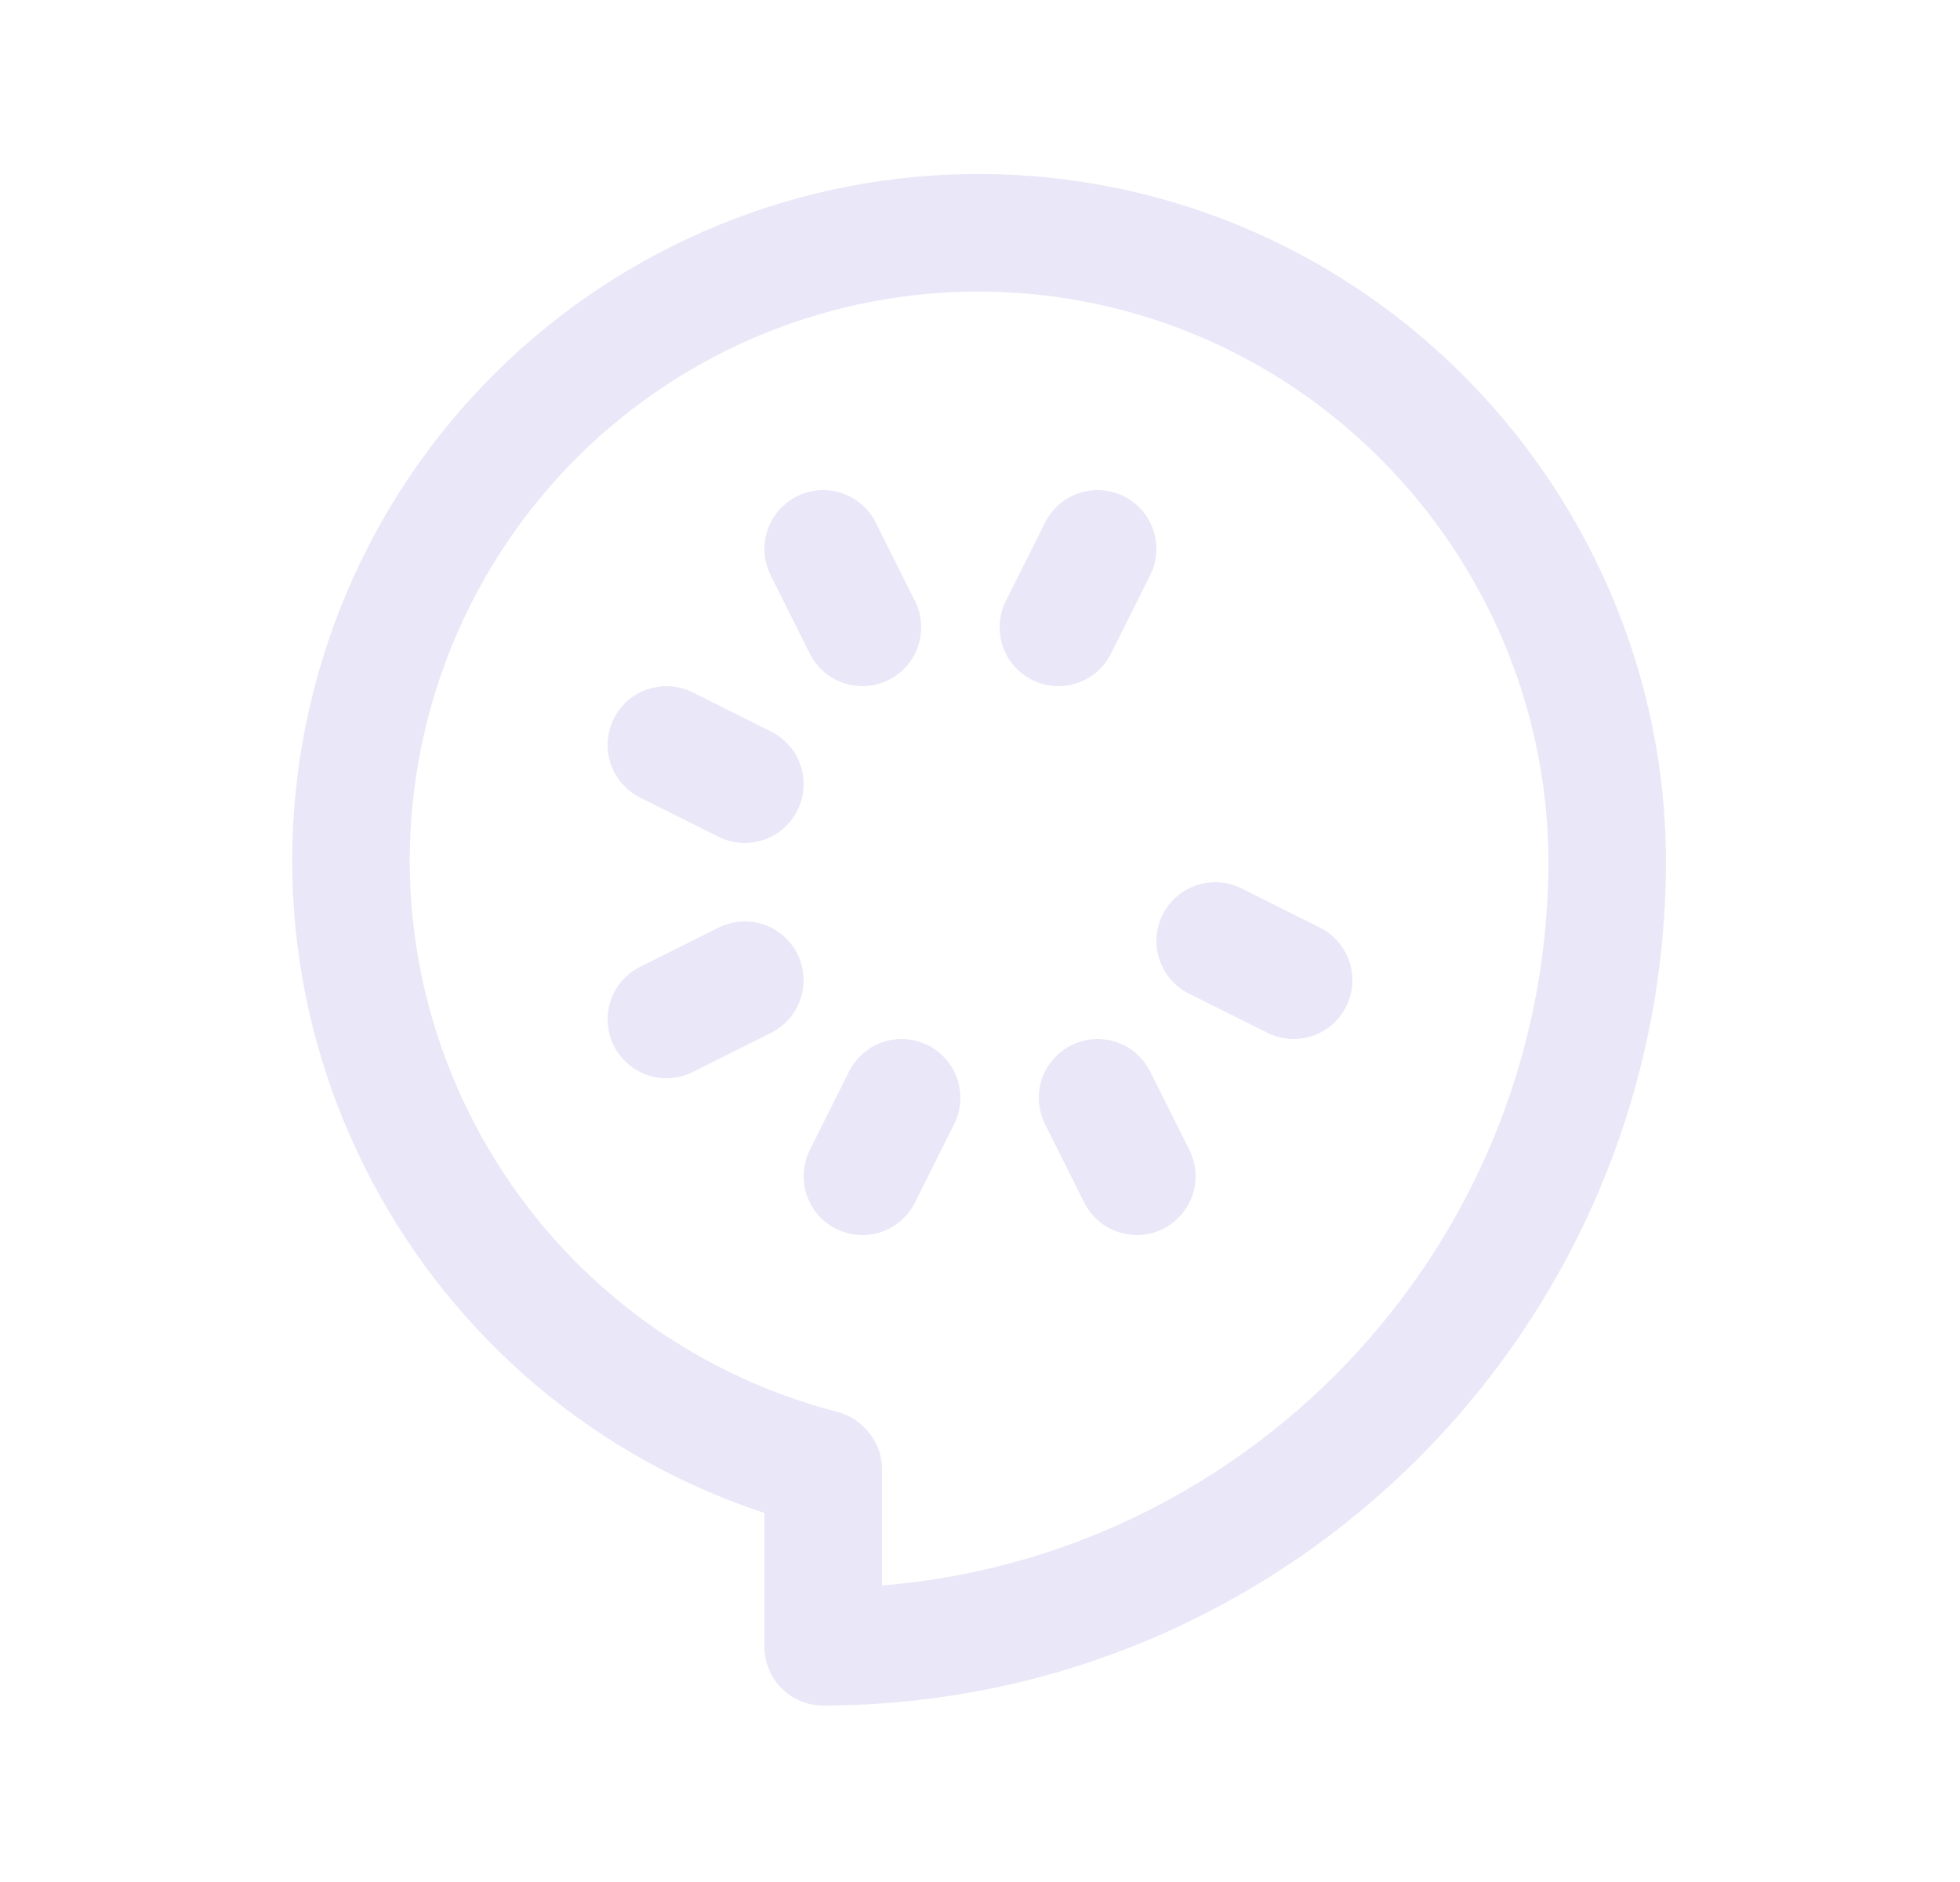 <svg width="25" height="24" viewBox="0 0 25 24" fill="none" xmlns="http://www.w3.org/2000/svg">
<path fill-rule="evenodd" clip-rule="evenodd" d="M20.5 10.99C20.49 16.51 16.02 20.99 10.5 21V18.74L10.49 18.73C6.21 17.62 3.63 13.26 4.73 8.98C5.258 6.925 6.58 5.163 8.407 4.083C10.234 3.002 12.415 2.692 14.47 3.22C18 4.13 20.5 7.35 20.5 11V10.99Z" stroke="#E1DEF5" stroke-opacity="0.7" stroke-width="1.5" stroke-linecap="round" stroke-linejoin="round"/>
<path d="M11 8L10.5 7" stroke="#E1DEF5" stroke-opacity="0.7" stroke-width="1.5" stroke-linecap="round" stroke-linejoin="round"/>
<path d="M14 14L14.5 15" stroke="#E1DEF5" stroke-opacity="0.7" stroke-width="1.5" stroke-linecap="round" stroke-linejoin="round"/>
<path d="M9.5 12.5L8.5 13" stroke="#E1DEF5" stroke-opacity="0.7" stroke-width="1.5" stroke-linecap="round" stroke-linejoin="round"/>
<path d="M11.5 14L11 15" stroke="#E1DEF5" stroke-opacity="0.7" stroke-width="1.5" stroke-linecap="round" stroke-linejoin="round"/>
<path d="M13.5 8L14 7" stroke="#E1DEF5" stroke-opacity="0.7" stroke-width="1.5" stroke-linecap="round" stroke-linejoin="round"/>
<path d="M16.5 12.5L15.5 12" stroke="#E1DEF5" stroke-opacity="0.7" stroke-width="1.5" stroke-linecap="round" stroke-linejoin="round"/>
<path d="M9.5 10L8.5 9.5" stroke="#E1DEF5" stroke-opacity="0.7" stroke-width="1.5" stroke-linecap="round" stroke-linejoin="round"/>
</svg>
